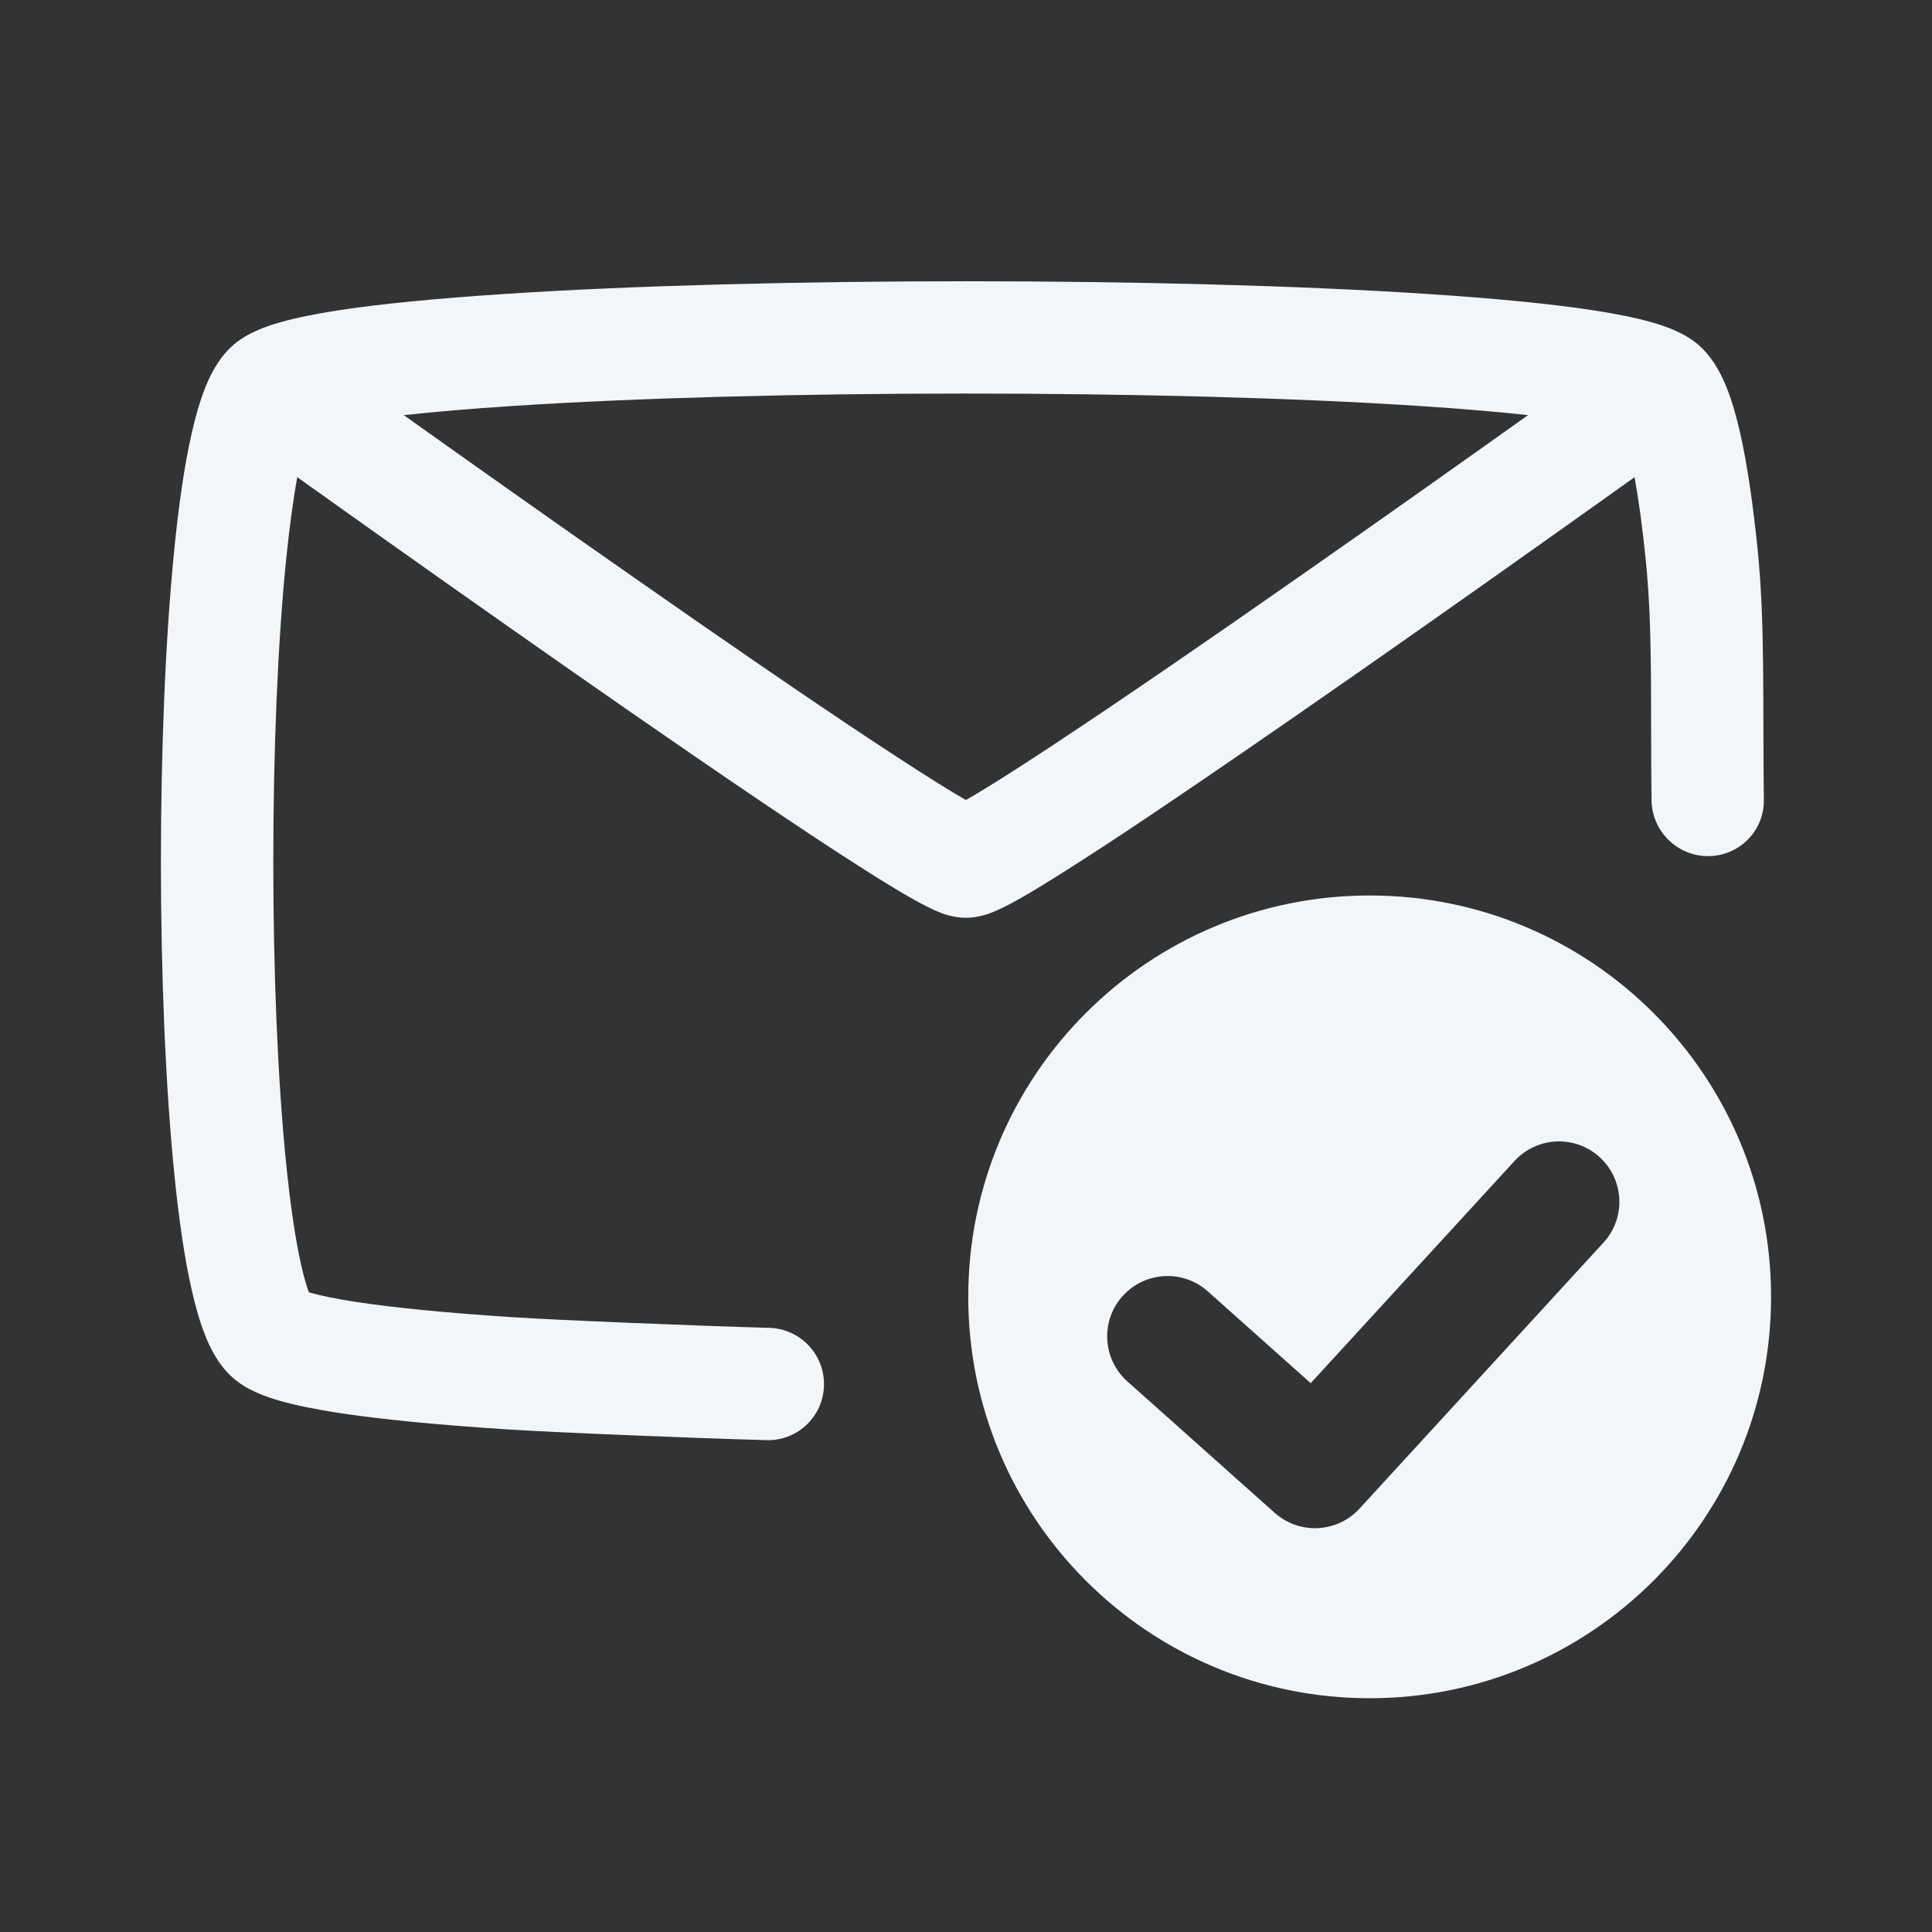 <svg width="24" height="24" viewBox="0 0 24 24" fill="none" xmlns="http://www.w3.org/2000/svg">
<rect x="0" y="0" width="24" height="24" fill="#333333" stroke="none"/>
<path fill-rule="evenodd" clip-rule="evenodd" d="M21.139 4.321C21.028 4.213 20.902 4.148 20.815 4.109C20.719 4.066 20.616 4.031 20.516 4.003C20.315 3.946 20.071 3.898 19.802 3.856C19.263 3.773 18.557 3.706 17.751 3.653C16.135 3.546 14.064 3.494 11.999 3.494C9.935 3.494 7.863 3.546 6.248 3.653C5.442 3.706 4.736 3.773 4.196 3.856C3.928 3.898 3.684 3.946 3.483 4.003C3.382 4.031 3.279 4.066 3.184 4.109C3.096 4.148 2.971 4.213 2.86 4.321C2.698 4.478 2.603 4.678 2.545 4.827C2.48 4.992 2.427 5.181 2.382 5.379C2.291 5.777 2.22 6.275 2.165 6.826C2.054 7.933 1.999 9.323 1.999 10.703C1.999 12.083 2.054 13.473 2.165 14.58C2.22 15.131 2.291 15.629 2.382 16.026C2.427 16.225 2.48 16.414 2.545 16.579C2.603 16.728 2.698 16.928 2.86 17.085C2.971 17.193 3.096 17.258 3.184 17.297C3.279 17.34 3.382 17.375 3.483 17.403C3.684 17.46 3.928 17.508 4.196 17.55C4.736 17.633 5.442 17.7 6.248 17.753C6.896 17.796 8.627 17.865 9.522 17.89C9.914 17.901 10.236 17.586 10.236 17.194C10.236 16.816 9.935 16.506 9.556 16.495C8.684 16.471 6.971 16.402 6.339 16.361C5.55 16.309 4.89 16.245 4.409 16.171C4.167 16.133 3.986 16.096 3.864 16.061L3.837 16.053C3.809 15.978 3.776 15.868 3.742 15.718C3.67 15.4 3.606 14.966 3.553 14.44C3.448 13.394 3.395 12.053 3.395 10.703C3.395 9.353 3.448 8.012 3.553 6.966C3.594 6.562 3.641 6.213 3.693 5.928C3.852 6.041 4.032 6.169 4.228 6.309C5.004 6.861 6.044 7.597 7.099 8.334C8.153 9.07 9.225 9.809 10.066 10.366C10.485 10.643 10.853 10.88 11.135 11.049C11.275 11.133 11.404 11.206 11.512 11.26C11.565 11.287 11.624 11.315 11.685 11.338L11.686 11.339C11.724 11.353 11.849 11.401 11.999 11.401C12.15 11.401 12.274 11.353 12.312 11.339L12.314 11.338C12.374 11.315 12.434 11.287 12.487 11.26C12.595 11.206 12.723 11.133 12.863 11.049C13.145 10.88 13.513 10.643 13.933 10.366C14.773 9.809 15.846 9.07 16.9 8.334C17.955 7.598 18.994 6.861 19.77 6.309C19.967 6.169 20.146 6.041 20.305 5.928C20.357 6.213 20.405 6.562 20.445 6.966C20.533 7.841 20.501 8.689 20.516 9.938C20.52 10.323 20.832 10.635 21.218 10.635C21.603 10.635 21.916 10.323 21.911 9.938C21.896 8.656 21.927 7.756 21.834 6.826C21.778 6.275 21.707 5.777 21.617 5.379C21.572 5.181 21.519 4.992 21.454 4.827C21.395 4.678 21.3 4.478 21.139 4.321ZM17.659 5.045C18.156 5.078 18.601 5.115 18.983 5.157L18.961 5.172C18.187 5.723 17.151 6.457 16.101 7.19C15.05 7.925 13.988 8.656 13.162 9.202C12.749 9.476 12.401 9.699 12.146 9.852C12.091 9.885 12.042 9.913 11.999 9.938C11.956 9.913 11.908 9.885 11.852 9.852C11.598 9.699 11.25 9.476 10.836 9.202C10.01 8.656 8.949 7.925 7.898 7.19C6.847 6.457 5.811 5.723 5.037 5.172L5.016 5.157C5.398 5.115 5.843 5.078 6.339 5.045C7.915 4.941 9.953 4.889 11.999 4.889C14.045 4.889 16.084 4.941 17.659 5.045Z" fill="#F2F6F9"/>
<path fill-rule="evenodd" clip-rule="evenodd" d="M17.015 21.096C19.768 21.096 22.001 18.864 22.001 16.11C22.001 13.356 19.768 11.124 17.015 11.124C14.261 11.124 12.028 13.356 12.028 16.11C12.028 18.864 14.261 21.096 17.015 21.096ZM20.113 14.857C20.096 14.679 20.015 14.507 19.873 14.376C19.568 14.096 19.094 14.117 18.814 14.422L16.282 17.182L15.003 16.041C14.694 15.766 14.22 15.793 13.944 16.102C13.668 16.411 13.696 16.885 14.005 17.161L15.836 18.794C16.142 19.066 16.61 19.043 16.888 18.741L19.919 15.436C20.069 15.273 20.133 15.062 20.113 14.857Z" fill="#F2F6F9"/>
</svg>
